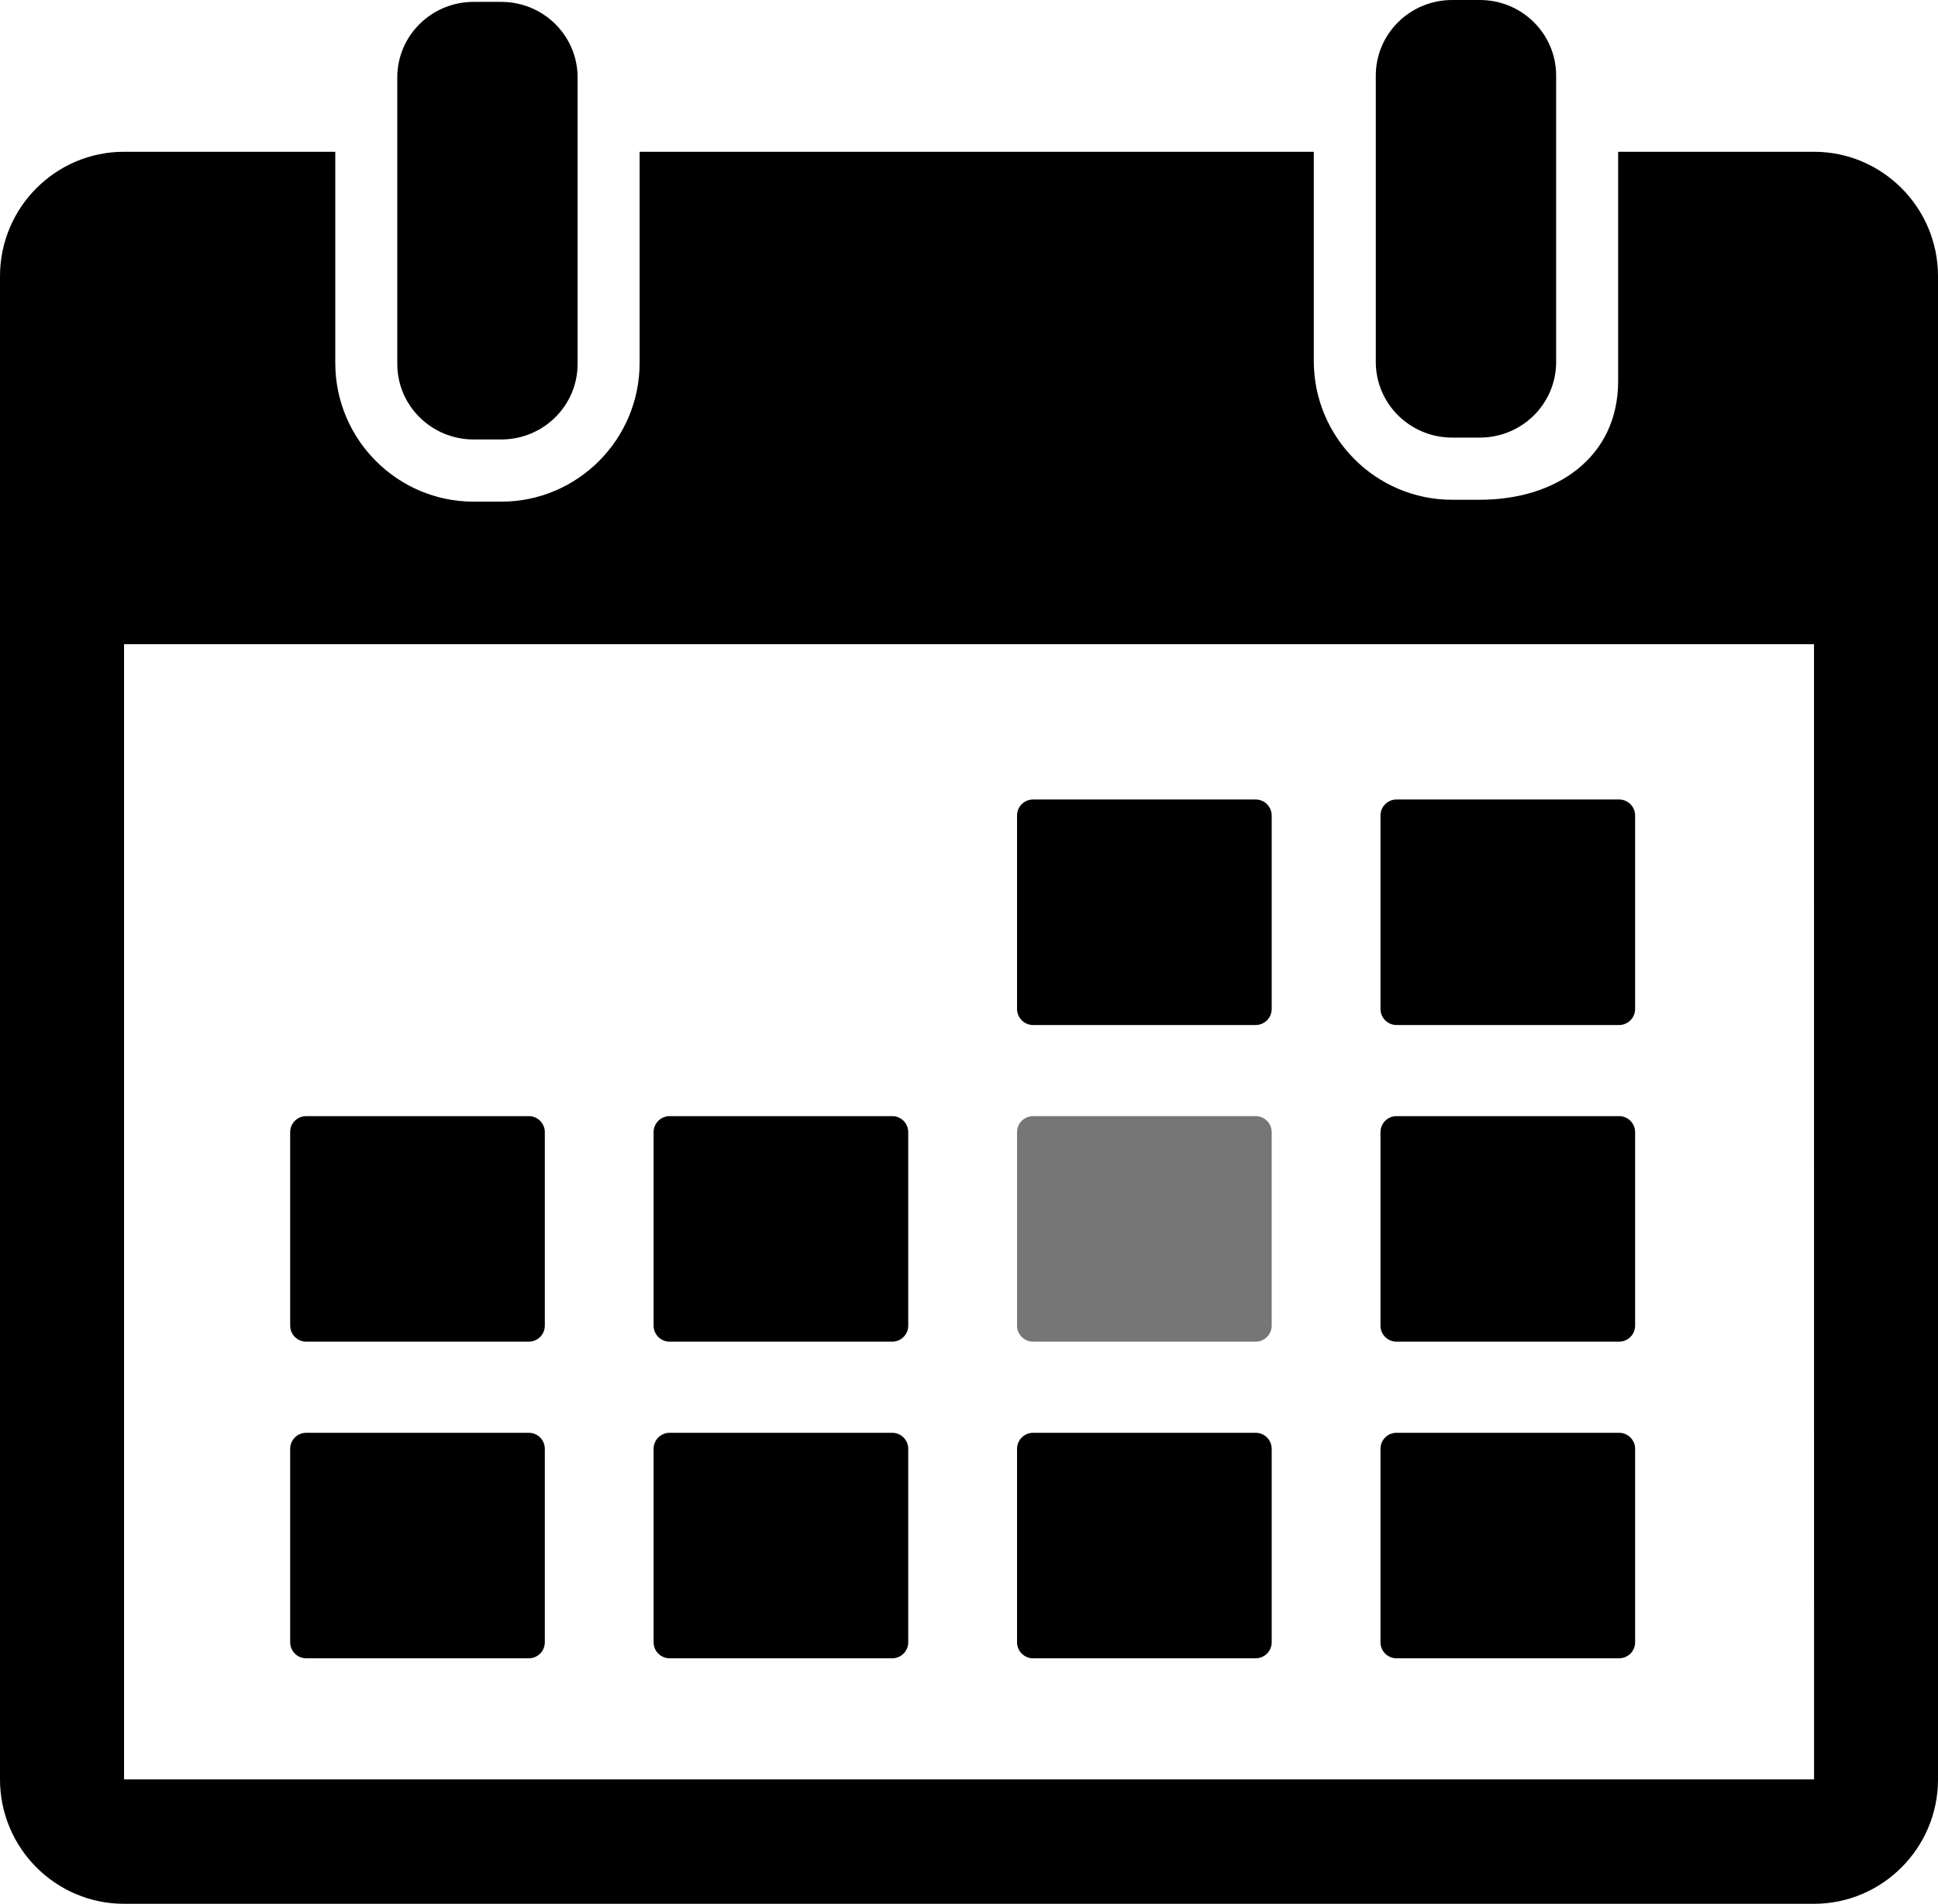 <svg xmlns="http://www.w3.org/2000/svg" xmlns:xlink="http://www.w3.org/1999/xlink" id="Layer_1" width="101.802" height="100" x="0" y="0" enable-background="new 0 0 101.802 100" version="1.1" viewBox="0 0 101.802 100" xml:space="preserve"><g><g id="_x31_5_38_"><g><path d="M24.876,23.083h1.457c2.214,0,4.008-1.777,4.008-3.968V8.163V4.067c0-2.192-1.794-3.968-4.008-3.968h-1.457 c-2.213,0-4.007,1.776-4.007,3.968v4.096v10.952C20.869,21.306,22.663,23.083,24.876,23.083z"/><path d="M76.28,22.985h1.457c2.212,0,4.006-1.777,4.006-3.969V7.124V3.968c0-2.19-1.794-3.968-4.006-3.968H76.28 c-2.214,0-4.01,1.777-4.01,3.968v3.156v11.893C72.272,21.208,74.066,22.985,76.28,22.985z"/><path d="M95.287,7.972H85v12.044c0,4.019-3.26,6.235-7.264,6.235h-1.455c-4.007,0-7.268-3.269-7.268-7.287V7.972H33.599v11.091 c0,4.019-3.259,7.287-7.266,7.287h-1.456c-4.005,0-7.265-3.269-7.265-7.287V7.972H6.515C2.922,7.972,0,10.903,0,14.506v78.959 C0,97.069,2.922,100,6.515,100h88.771c3.592,0,6.516-2.931,6.516-6.535V14.506C101.802,10.903,98.878,7.972,95.287,7.972z M95.287,93.465H6.516l0-59.628h88.773l0.002,59.628C95.291,93.465,95.289,93.465,95.287,93.465z"/><path d="M54.264,53.84h11.698c0.462,0,0.839-0.38,0.839-0.843v-10.16c0-0.465-0.377-0.842-0.839-0.842H54.264 c-0.464,0-0.839,0.376-0.839,0.842v10.16C53.425,53.46,53.8,53.84,54.264,53.84z"/><path d="M73.355,53.84h11.698c0.463,0,0.839-0.38,0.839-0.843v-10.16c0-0.465-0.376-0.842-0.839-0.842H73.355 c-0.464,0-0.839,0.376-0.839,0.842v10.16C72.516,53.46,72.891,53.84,73.355,53.84z"/><path d="M16.082,70.472H27.78c0.463,0,0.839-0.377,0.839-0.842V59.47c0-0.467-0.376-0.843-0.839-0.843H16.082 c-0.463,0-0.839,0.376-0.839,0.843v10.16C15.242,70.095,15.619,70.472,16.082,70.472z"/><path d="M35.173,70.472h11.697c0.464,0,0.839-0.377,0.839-0.842V59.47c0-0.467-0.375-0.843-0.839-0.843H35.173 c-0.464,0-0.84,0.376-0.84,0.843v10.16C34.333,70.095,34.709,70.472,35.173,70.472z"/><path fill="#777676" d="M54.264,70.472h11.698c0.462,0,0.839-0.377,0.839-0.842V59.47c0-0.467-0.377-0.843-0.839-0.843H54.264 c-0.462,0-0.839,0.376-0.839,0.843v10.16C53.425,70.095,53.802,70.472,54.264,70.472z"/><path d="M73.355,70.472h11.698c0.463,0,0.839-0.377,0.839-0.842V59.47c0-0.467-0.376-0.843-0.839-0.843H73.355 c-0.464,0-0.839,0.376-0.839,0.843v10.16C72.516,70.095,72.891,70.472,73.355,70.472z"/><path d="M27.78,75.26H16.082c-0.463,0-0.839,0.376-0.839,0.843v10.16c0,0.465,0.376,0.841,0.839,0.841H27.78 c0.463,0,0.839-0.376,0.839-0.841v-10.16C28.62,75.636,28.244,75.26,27.78,75.26z"/><path d="M46.871,75.26H35.174c-0.465,0-0.841,0.376-0.841,0.843v10.16c0,0.465,0.376,0.841,0.841,0.841h11.696 c0.464,0,0.839-0.376,0.839-0.841v-10.16C47.71,75.636,47.335,75.26,46.871,75.26z"/><path d="M65.962,75.26H54.264c-0.462,0-0.839,0.376-0.839,0.843v10.16c0,0.465,0.377,0.841,0.839,0.841h11.698 c0.464,0,0.839-0.376,0.839-0.841v-10.16C66.801,75.636,66.426,75.26,65.962,75.26z"/><path d="M85.053,75.26H73.355c-0.464,0-0.839,0.376-0.839,0.843v10.16c0,0.465,0.375,0.841,0.839,0.841h11.698 c0.463,0,0.839-0.376,0.839-0.841v-10.16C85.892,75.636,85.516,75.26,85.053,75.26z"/></g></g></g></svg>